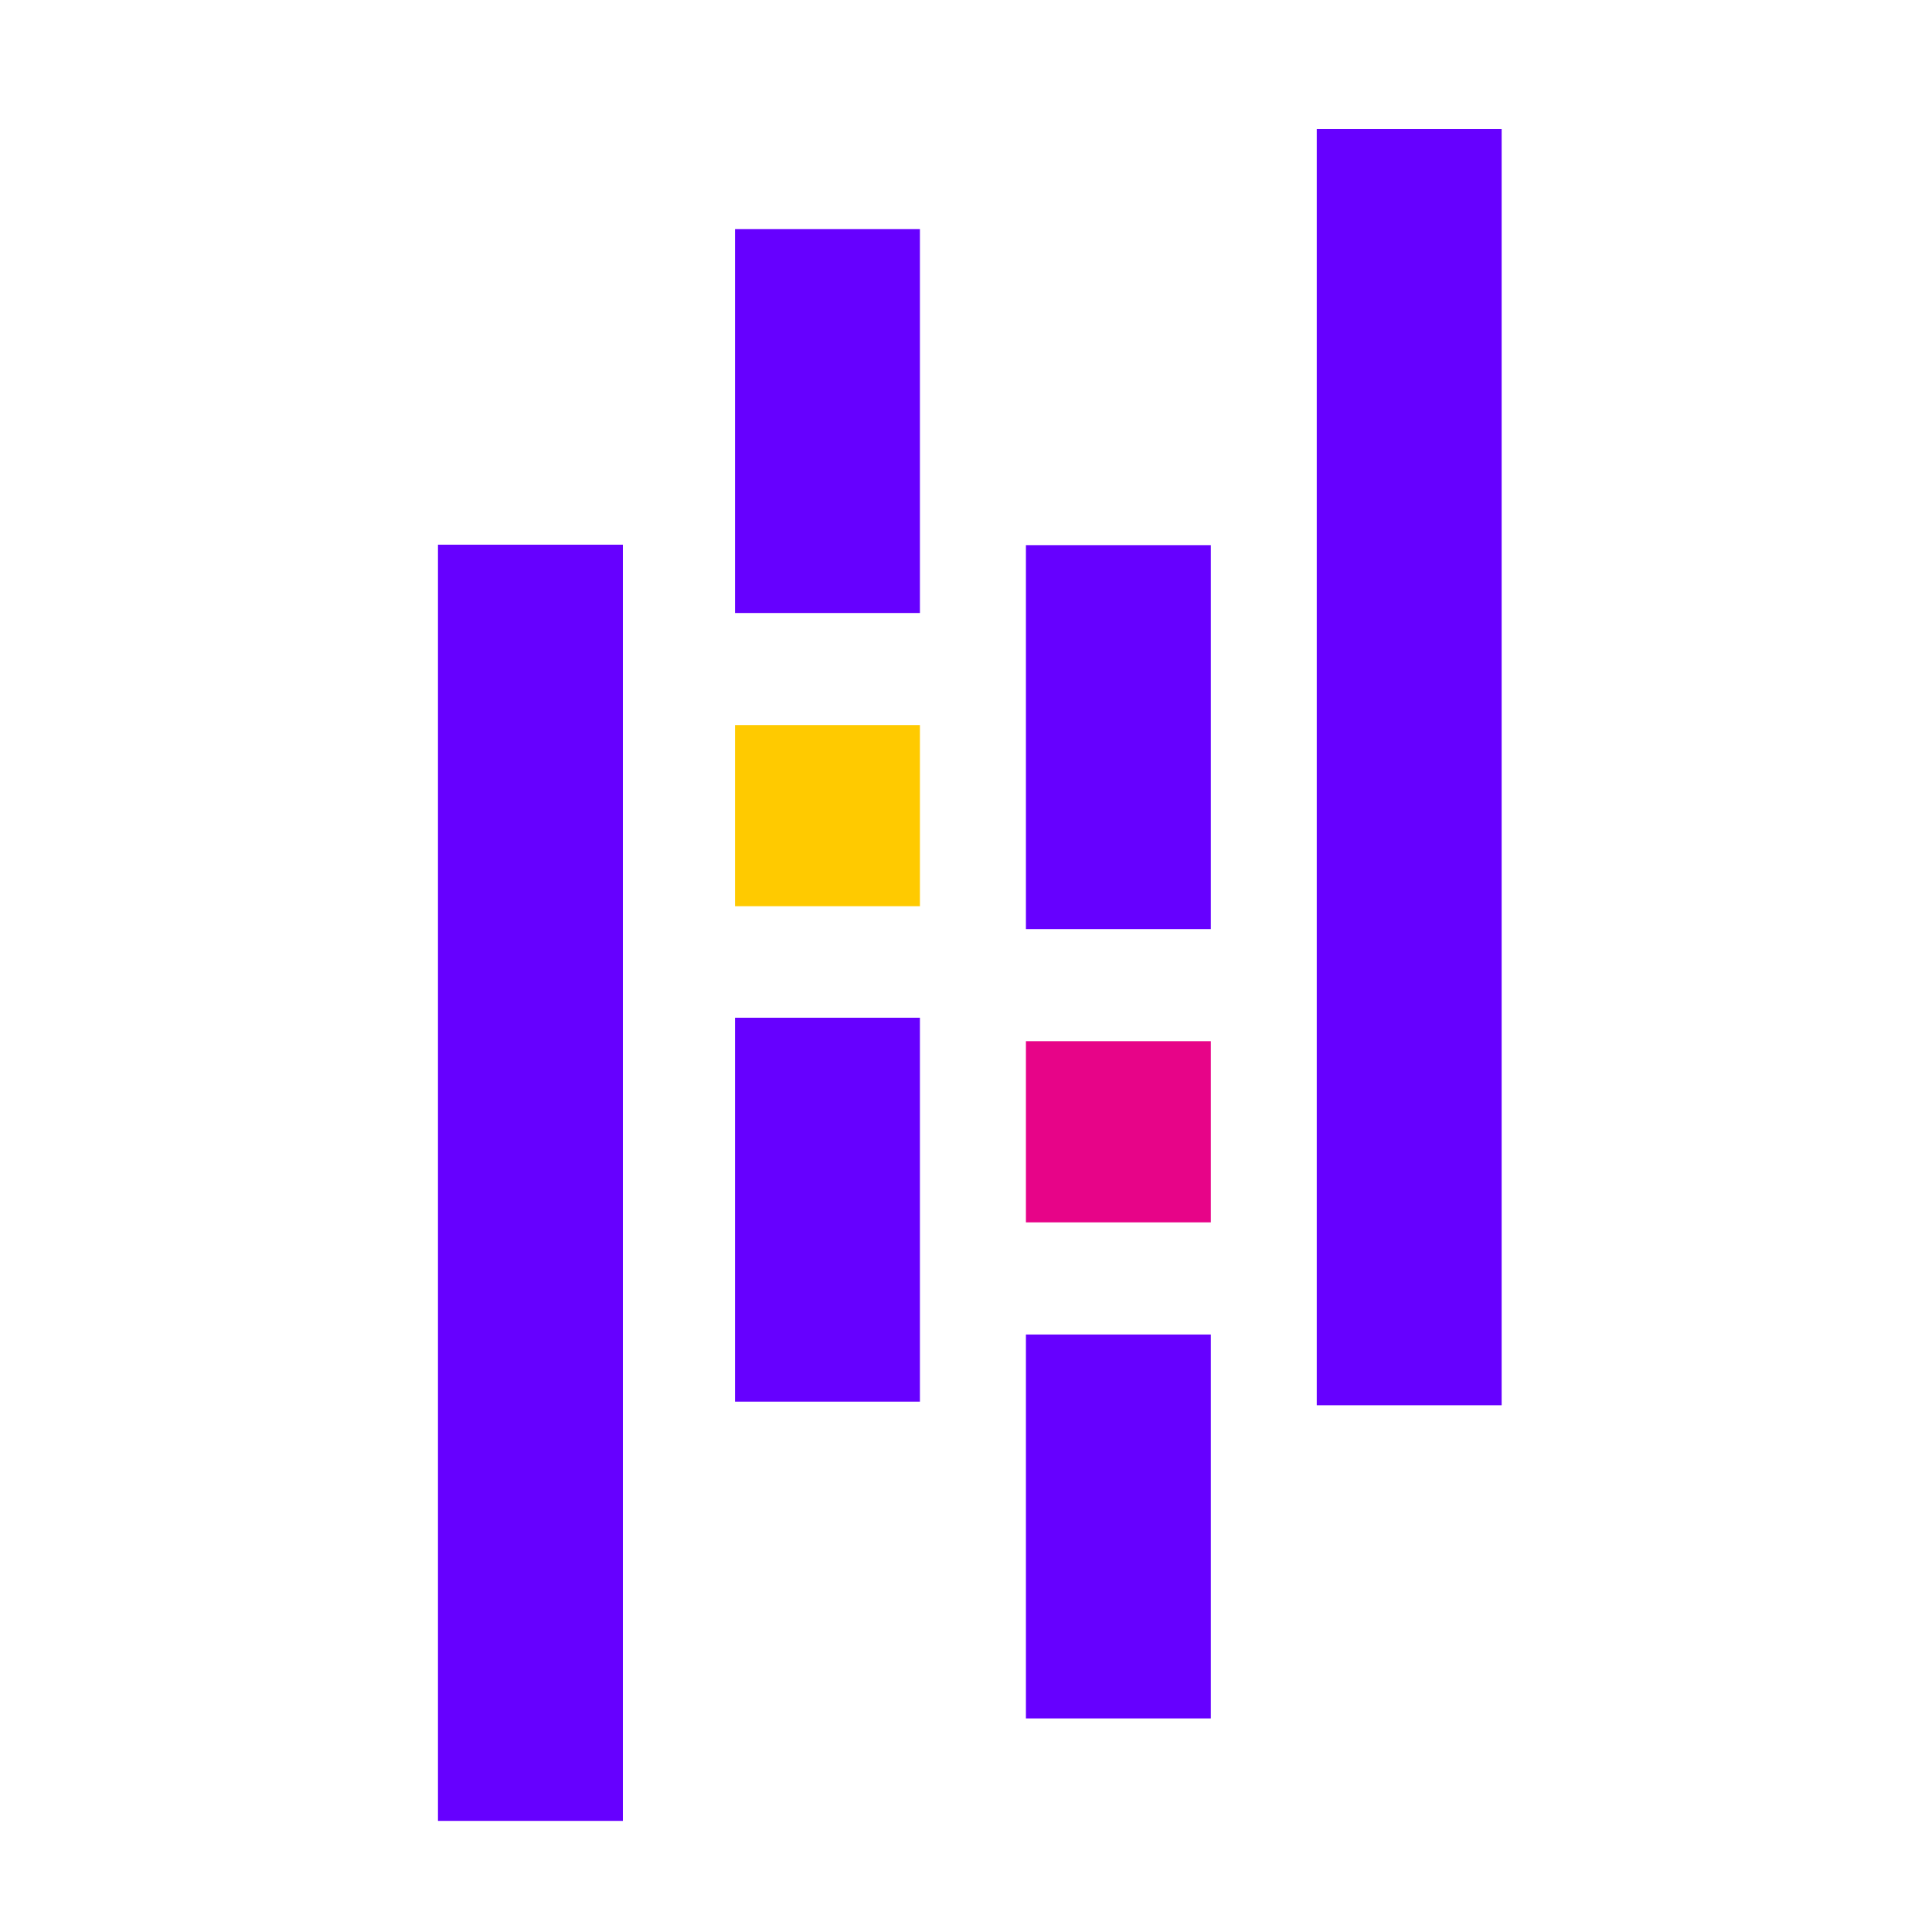 <svg xmlns="http://www.w3.org/2000/svg" viewBox="0 0 128 128"><path style="-inkscape-stroke:none" d="M48.697 15.176h12.25v25.437h-12.25zm0 52.251h12.25v25.436h-12.25z" color="#6600ff" fill="#6600ff"/><path style="-inkscape-stroke:none" d="M48.697 48.037h12.25v12.001h-12.25z" color="#6600ff" fill="#ffca00"/><path style="-inkscape-stroke:none" d="M29.017 36.087h12.25v84.552h-12.25zM67.97 88.414h12.25v25.436H67.97zm0-52.297h12.25v25.437H67.97z" color="#6600ff" fill="#6600ff"/><path style="-inkscape-stroke:none" d="M67.97 68.983h12.25v12.001H67.97z" color="#6600ff" fill="#e70488"/><path style="-inkscape-stroke:none" d="M87.238 8.55h12.25v84.552h-12.25z" color="#6600ff" fill="#6600ff"/></svg>